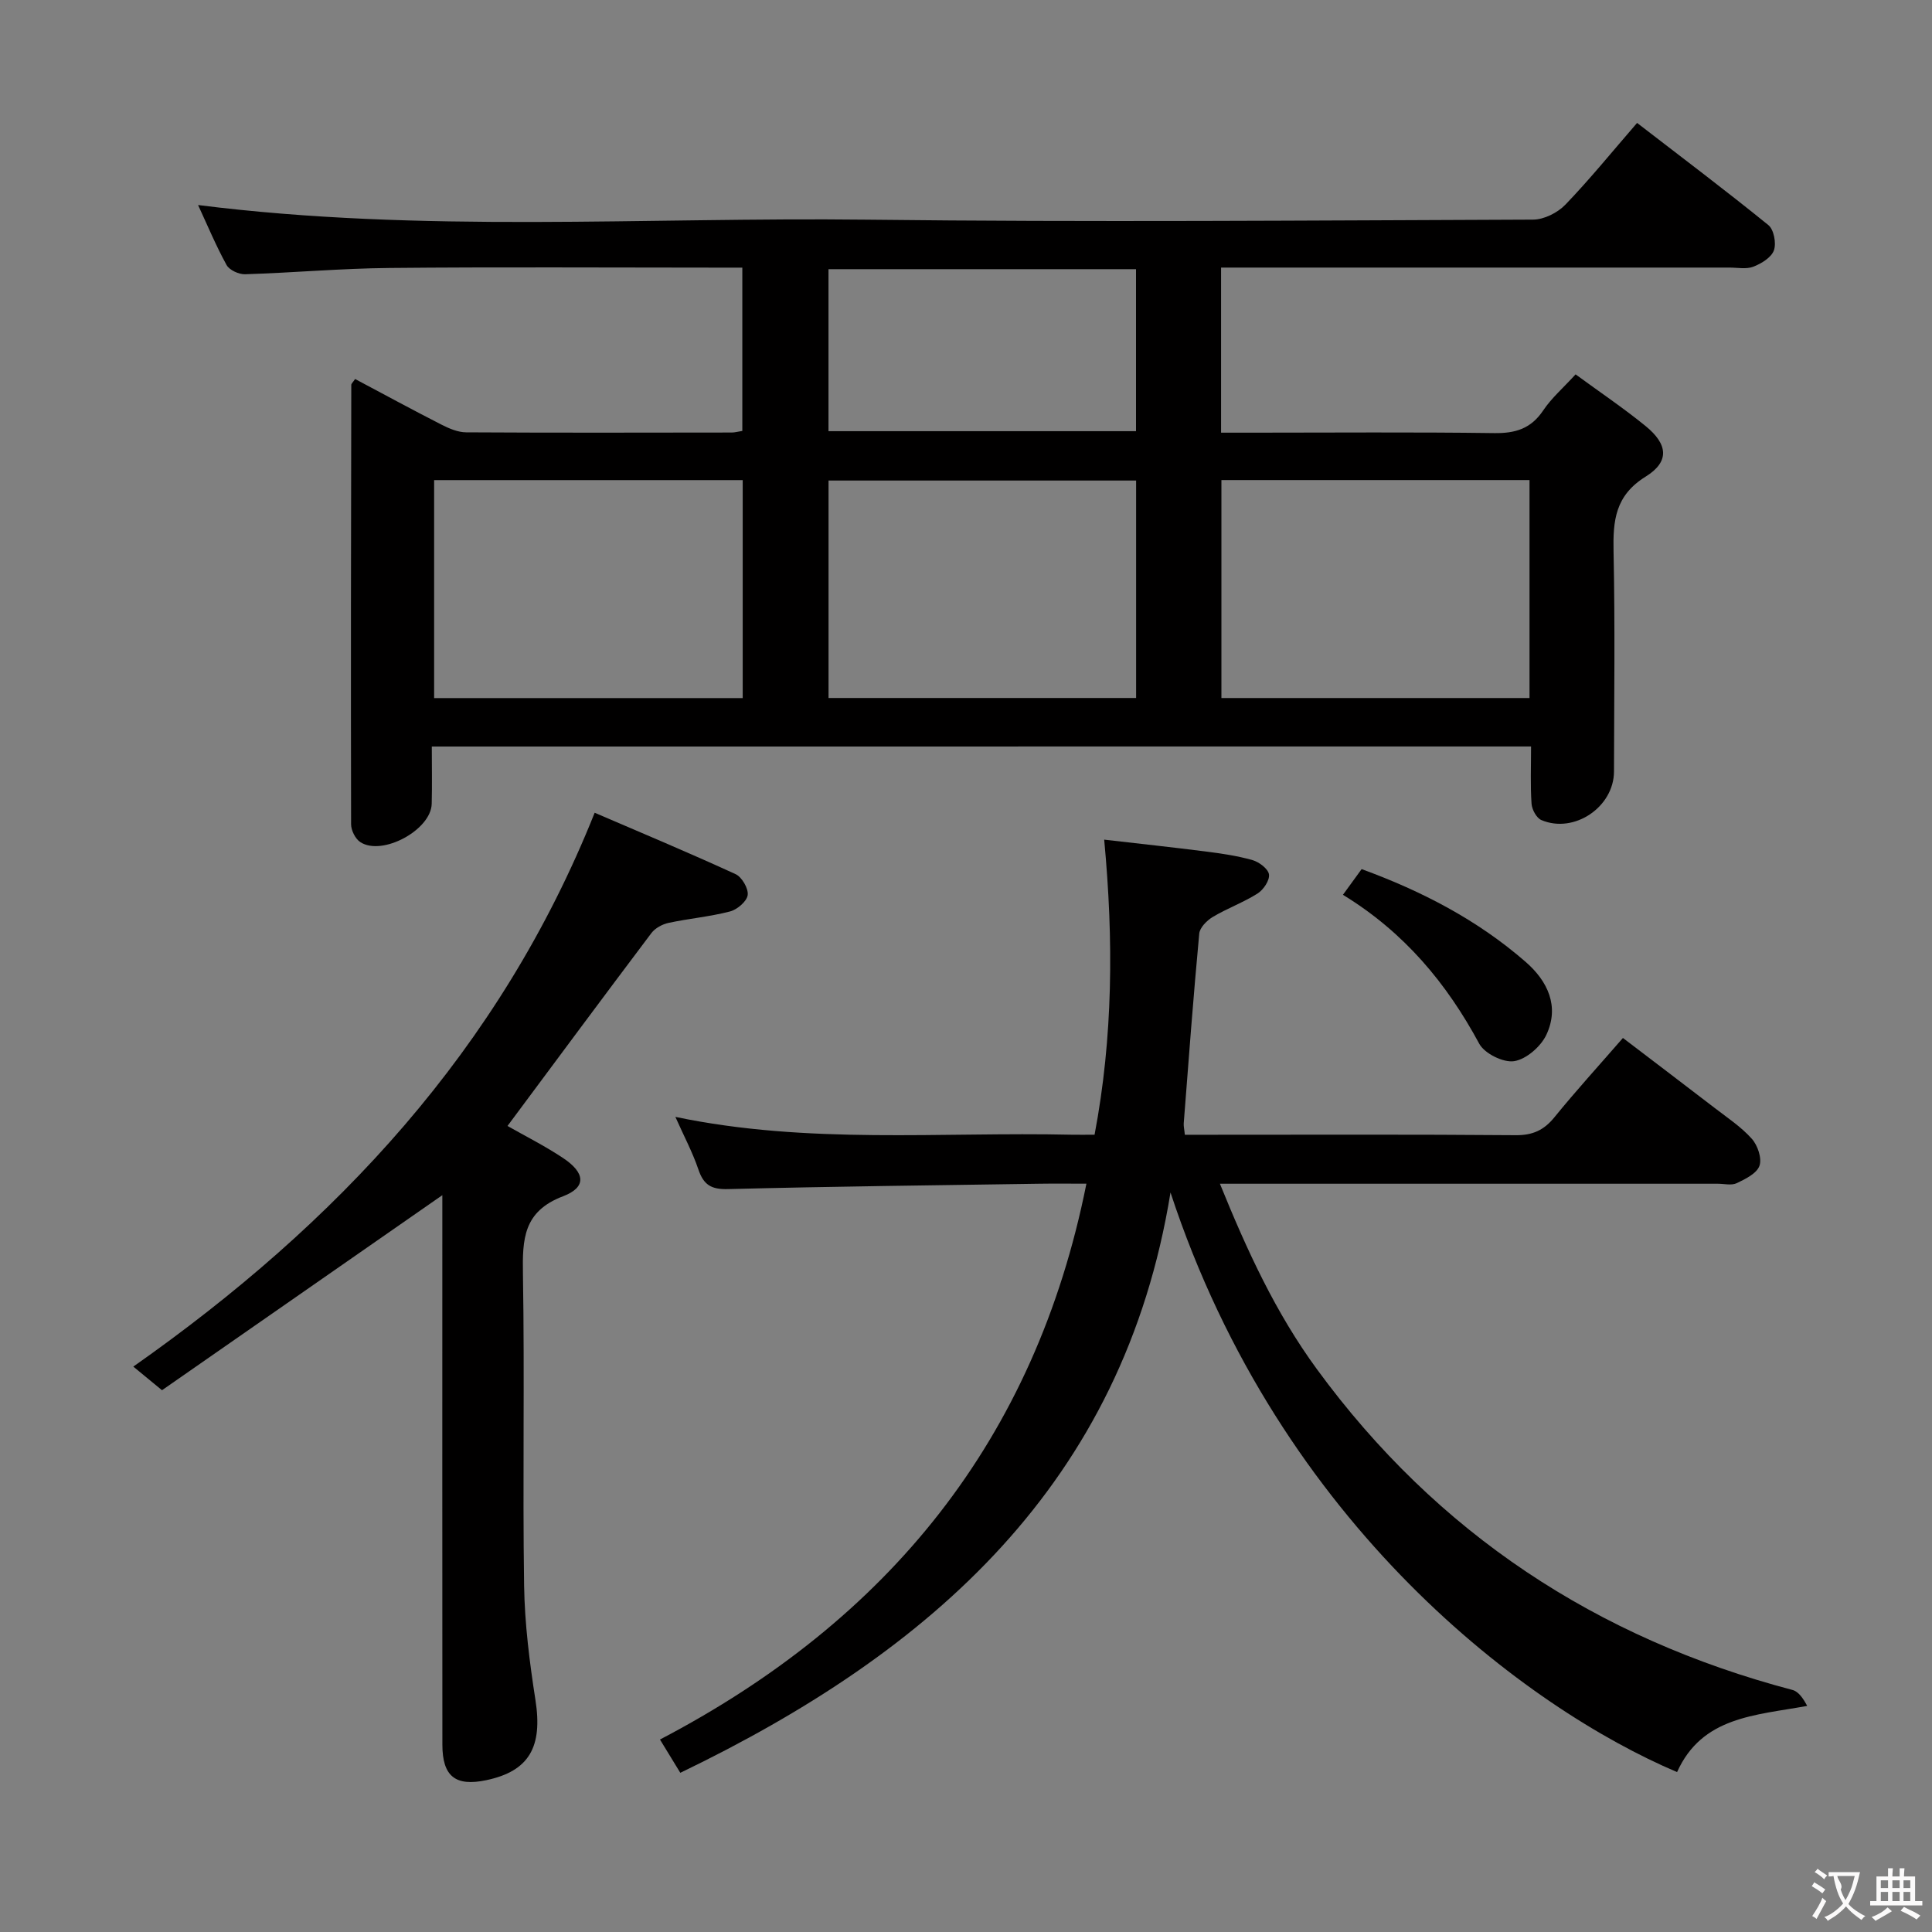 <svg enable-background="new 0 0 400 400" viewBox="0 0 400 400" xmlns="http://www.w3.org/2000/svg"><rect x="0" y="0" width="400" height="400" fill="#808080" stroke="none"/><g fill="#010000"><path d="m89.4 154.56c0 3.98.08 7.93-.02 11.87-.14 5.4-10.24 10.88-14.78 7.92-1.03-.67-1.91-2.43-1.91-3.69-.07-30.32-.02-60.65.04-90.97 0-.26.33-.53.79-1.22 5.93 3.15 11.87 6.38 17.89 9.45 1.57.8 3.39 1.58 5.1 1.59 18.33.11 36.66.06 54.98.04.64 0 1.28-.19 2.2-.33 0-11.17 0-22.22 0-33.81-2.01 0-3.81 0-5.6 0-22.49 0-44.99-.15-67.48.07-9.96.09-19.91.99-29.87 1.3-1.29.04-3.25-.86-3.83-1.91-2.2-4-3.97-8.25-5.9-12.42 46.31 5.85 92.43 2.49 138.44 3.03 45.98.54 91.97.16 137.96-.01 2.26-.01 5.07-1.42 6.68-3.09 5.06-5.26 9.68-10.96 14.85-16.93 9.17 7.07 18.3 13.95 27.18 21.15 1.14.92 1.68 3.76 1.15 5.23-.53 1.48-2.58 2.73-4.24 3.38-1.45.57-3.29.19-4.95.19-32.99 0-65.98 0-98.97 0-1.97 0-3.94 0-6.3 0v34.18h6.58c16.66 0 33.33-.14 49.99.09 4.39.06 7.6-.93 10.12-4.69 1.73-2.58 4.17-4.69 6.71-7.47 4.94 3.62 9.87 6.94 14.47 10.68 4.67 3.8 5.03 7.39.03 10.49-6.32 3.92-6.78 9.13-6.64 15.55.32 15.16.12 30.32.09 45.49-.01 7.37-8.26 12.96-15.05 10.06-1-.43-1.94-2.18-2.02-3.38-.26-3.81-.1-7.64-.1-11.85-75.78.01-151.32.01-227.59.01zm64.37-55.16c-21.48 0-42.55 0-63.89 0v45.13h63.89c0-15.06 0-29.82 0-45.13zm81.45.09c-21.42 0-42.46 0-63.68 0v45.02h63.68c0-15.18 0-30.05 0-45.02zm17.66-.1v45.13h63.79c0-15.18 0-30.05 0-45.13-21.39 0-42.46 0-63.79 0zm-81.35-43.66v33.54h63.67c0-11.34 0-22.35 0-33.54-21.41 0-42.44 0-63.67 0z"/><path d="m242.34 246.89c-9.77 60.25-49.48 95.1-101.49 120.15-1.28-2.1-2.62-4.29-4.21-6.89 47.25-24.7 77.68-61.99 88.29-115.08-3.5 0-6.65-.04-9.79.01-21.47.32-42.95.56-64.42 1.11-3.47.09-5.04-.87-6.12-4.05-1.21-3.57-3.01-6.94-4.77-10.9 27.48 5.74 54.82 3.08 82.03 3.69 1.48.03 2.95 0 4.76 0 3.82-20.19 3.95-40.19 1.99-61.09 7.27.84 14.1 1.57 20.92 2.44 3.29.42 6.61.89 9.79 1.8 1.38.39 3.26 1.82 3.41 2.97.16 1.23-1.15 3.17-2.36 3.94-2.94 1.86-6.28 3.06-9.27 4.85-1.23.73-2.7 2.21-2.81 3.46-1.22 13.07-2.2 26.16-3.21 39.25-.05.62.12 1.26.23 2.39h5c21.16 0 42.33-.09 63.49.09 3.53.03 5.86-1.04 8.04-3.73 4.4-5.42 9.11-10.58 14.17-16.4 6.44 4.91 12.75 9.69 19.02 14.51 2.64 2.03 5.48 3.91 7.67 6.37 1.21 1.35 2.12 4.04 1.58 5.58-.55 1.58-2.9 2.74-4.7 3.6-1.09.52-2.62.12-3.95.12-32.33 0-64.66 0-96.99 0-1.78 0-3.55 0-6.07 0 5.64 13.9 11.56 26.75 20.07 38.38 24.87 34 57.92 55.73 98.48 66.43 1.28.34 2.25 1.82 3.04 3.3-10.82 1.98-21.76 2.2-26.94 13.7-30.79-13.06-82.14-50.81-104.88-120z"/><path d="m123.12 168.27c9.54 4.1 19.43 8.24 29.17 12.71 1.31.6 2.7 3 2.51 4.34-.19 1.32-2.18 3.01-3.67 3.39-4.16 1.08-8.49 1.46-12.7 2.36-1.3.28-2.79 1.08-3.57 2.12-9.99 13.25-19.86 26.58-29.79 39.93 3.51 2 7.64 4.07 11.47 6.61 4.65 3.08 4.95 6.08.02 7.95-8.23 3.13-8.41 8.89-8.29 16.11.36 21.49-.08 42.99.24 64.48.12 7.92 1.13 15.87 2.35 23.71 1.52 9.7-1.29 14.72-10.19 16.59-6.38 1.34-9.08-.79-9.08-7.37-.03-36.32-.01-72.65-.01-108.97 0-1.79 0-3.57 0-4.78-19.45 13.53-38.84 27.02-58.04 40.38-2.44-2.01-3.84-3.16-5.94-4.89 42.01-29.53 75.91-65.55 95.52-114.67z"/><path d="m278.04 185.26c1.57-2.16 2.62-3.61 3.87-5.32 12.47 4.56 24 10.53 33.97 19.22 4.58 3.99 7.03 9.22 4.28 15.08-1.14 2.43-4.15 5.06-6.66 5.46-2.23.36-6.14-1.57-7.24-3.61-6.75-12.52-15.51-23.06-28.22-30.83z"/></g><path d="m377.9 391.2c-.2.3-.4.5-.6.8-.7-.6-1.4-1-2.2-1.5.2-.3.4-.5.5-.8.6.4 1.4.8 2.3 1.5zm-1.8 6.1c-.2-.2-.5-.4-.9-.6.4-.6.8-1.2 1.2-1.9s.7-1.3.9-1.9c.3.3.5.5.8.7-.7 1.3-1.4 2.6-2 3.7zm2.2-9c-.3.3-.5.5-.6.8-.6-.6-1.3-1.1-2-1.5.3-.3.5-.5.6-.7.6.5 1.3.9 2 1.4zm.3.2v-.9h2 4.5c-.3 1.3-.6 2.5-1 3.6s-.9 2.1-1.4 3c.4.5 1 1 1.6 1.4s1.2.8 1.9 1.1c-.3.2-.5.4-.8.8-.4-.3-1-.7-1.6-1.2s-1.2-1.1-1.6-1.6c-.5.6-1.1 1.1-1.7 1.6s-1.4.9-2.1 1.4c-.1-.3-.3-.5-.7-.8.6-.2 1.2-.5 1.9-1s1.4-1.1 2-1.8c-.5-.8-.9-1.6-1.2-2.5s-.6-2-.8-3.2c-.4.1-.7.1-1 .1zm2.5 2.7c.3 1 .7 1.7 1 2.2.3-.5.6-1.1 1-2s.6-1.9.9-3h-3.2-.4c.1.9 1.3 1.8.7 2.8z" fill="#fbfafa"/><path d="m396.5 388.5v1.5 3.6h1.5v.9c-.4 0-1 0-1.7 0h-7.9c-.5 0-.9 0-1.2 0v-.9h1.3v-3.5c0-.7 0-1.2 0-1.6h2.4c0-.8 0-1.4 0-1.7h1c0 .3-.1.8-.1 1.7h1.5c0-.8 0-1.4 0-1.7h1c0 .3-.1.9-.1 1.7zm-8.2 9.2c-.2-.3-.5-.5-.8-.8.8-.3 1.4-.6 1.9-.9s1-.7 1.4-1.1c.3.3.6.5.9.8-1.6 1-2.8 1.6-3.4 2zm2.6-6.8v-1.6h-1.5v1.6zm0 2.7v-1.9h-1.5v1.9zm2.4-2.7v-1.6h-1.5v1.6zm0 2.7v-1.9h-1.5v1.9zm.2 2 .7-.8c.4.2.9.5 1.6.8s1.3.7 1.8 1c-.3.3-.5.5-.8.8-.4-.3-1.5-1-3.3-1.8zm2-4.7v-1.6h-1.4v1.6zm0 2.7v-1.9h-1.4v1.9z" fill="#fbfafa"/></svg>